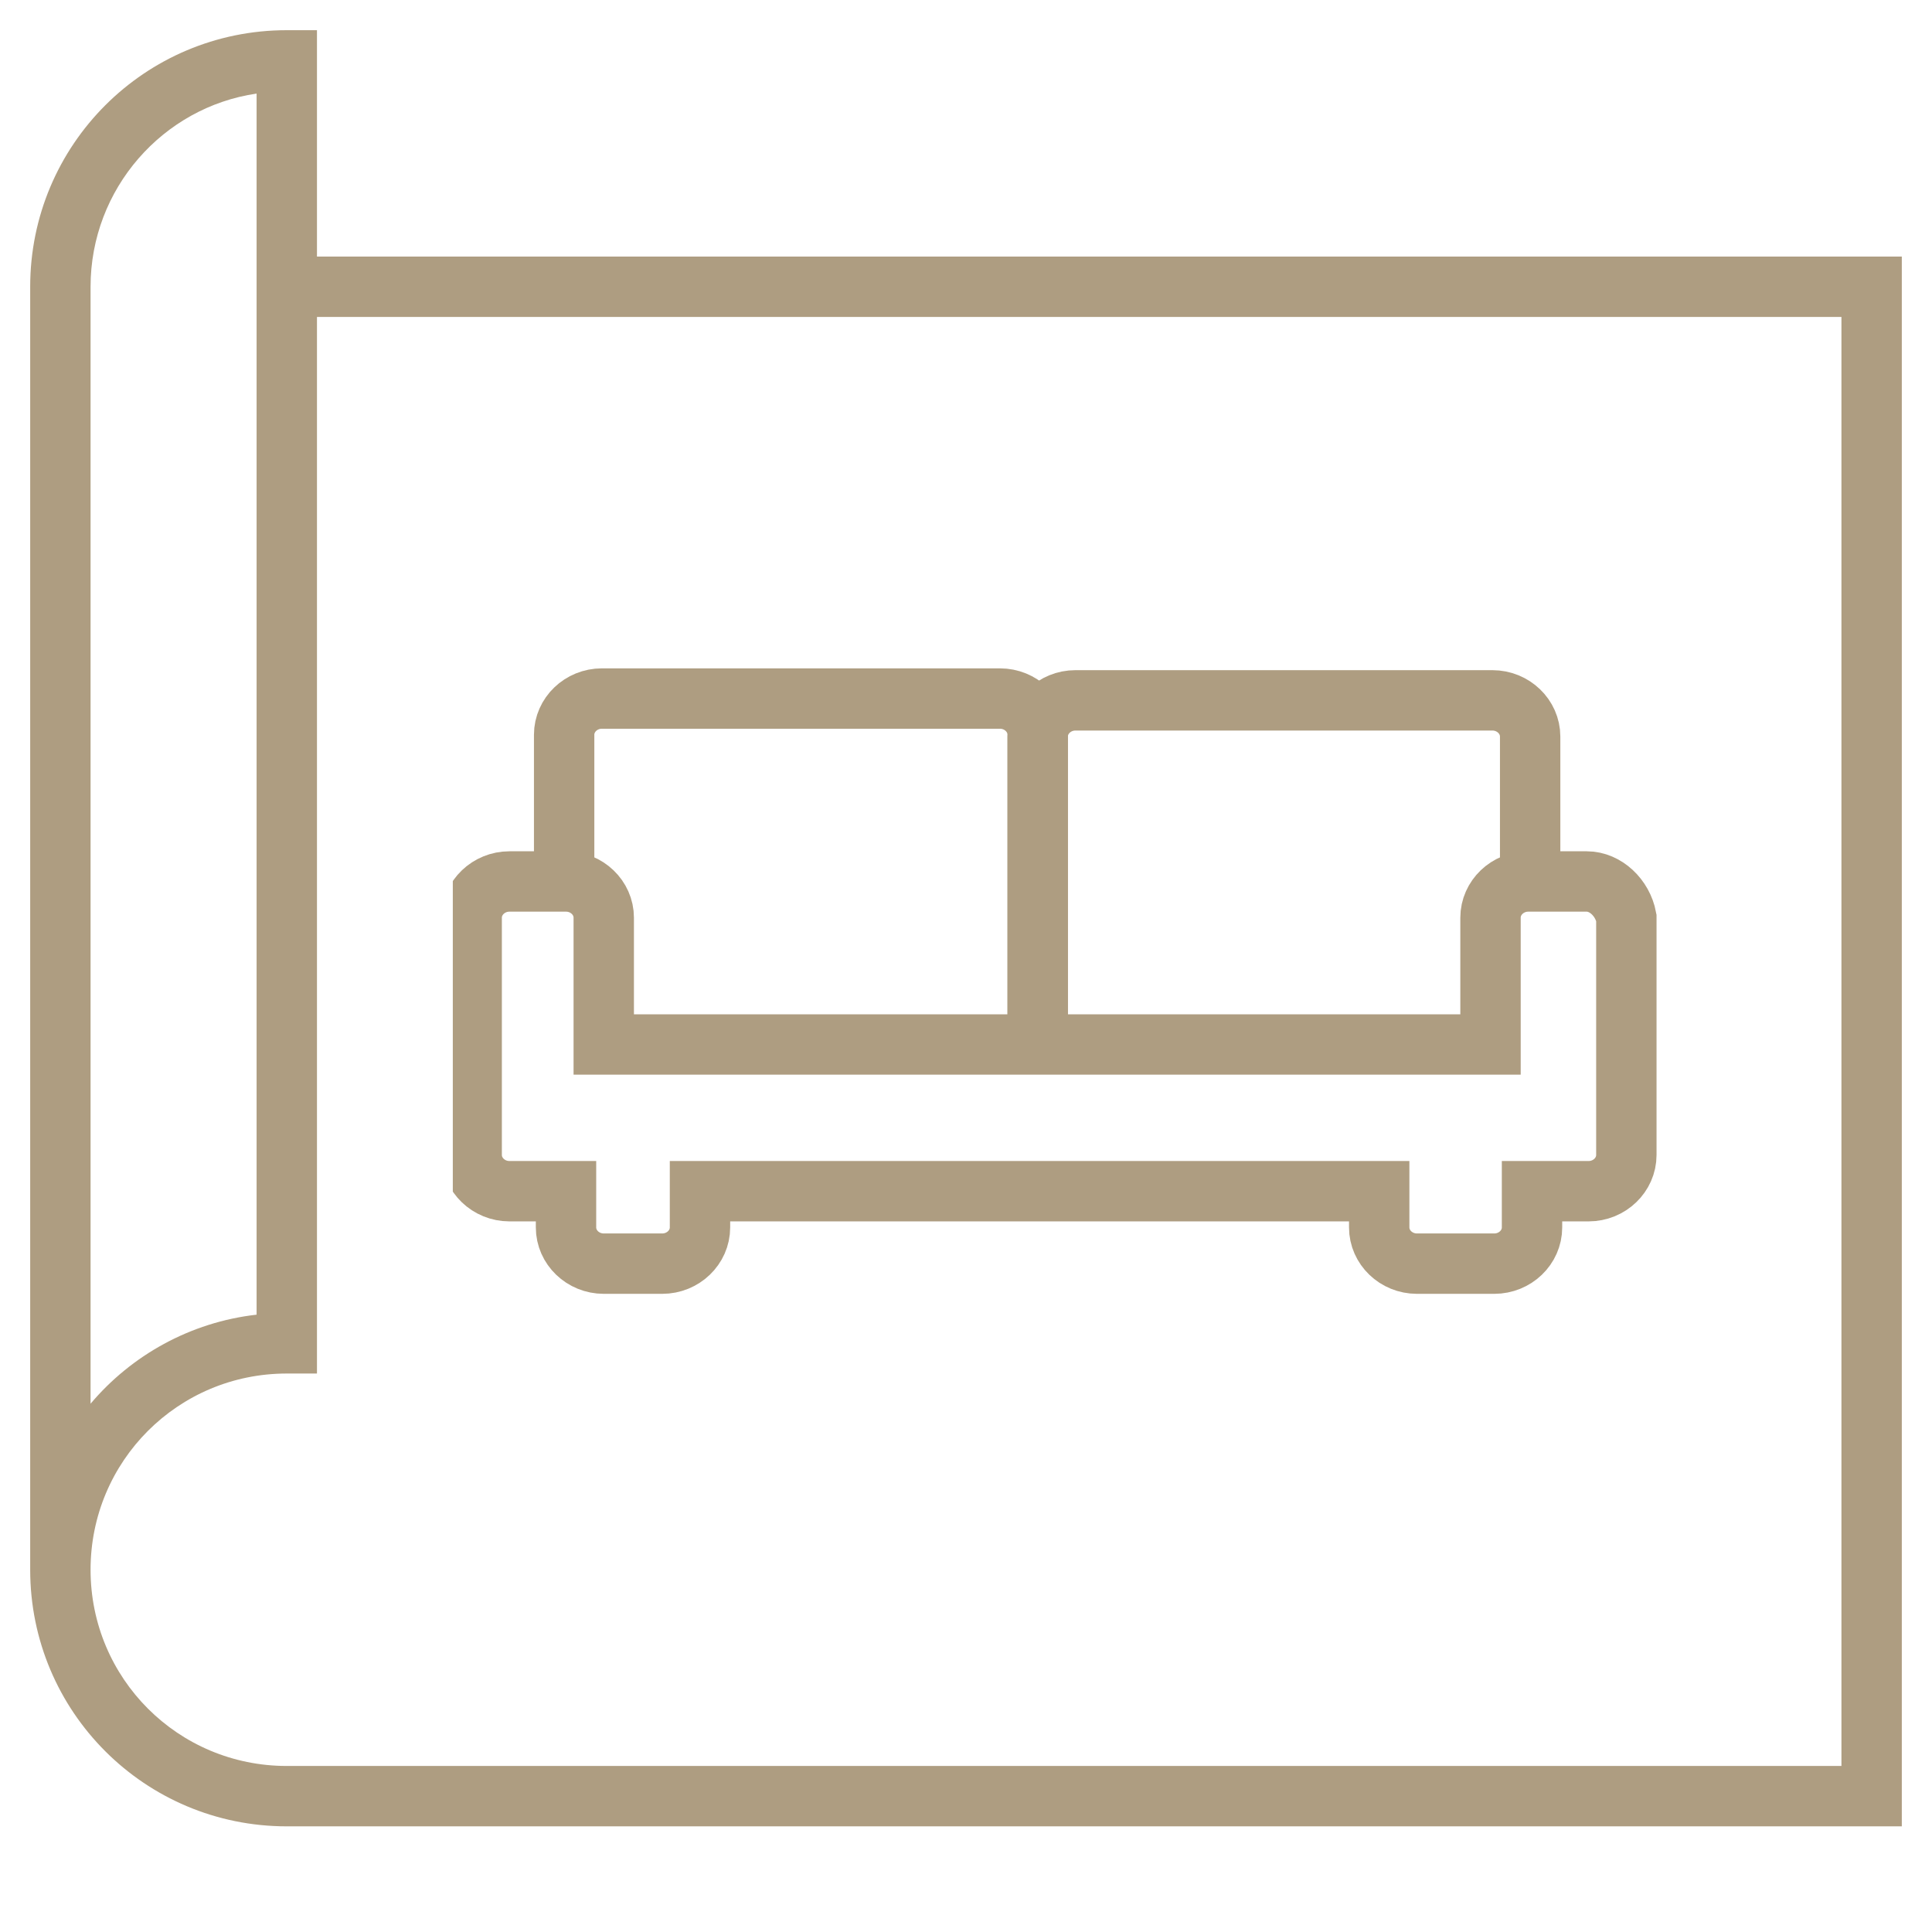 <svg width="64" height="64" viewBox="0 0 64 64" fill="none" xmlns="http://www.w3.org/2000/svg">
<path d="M3 52H1C1 56.7 4.8 60.5 9.5 60.5H63V8.5H10.5V1H9.5C4.8 1 1 4.8 1 9.5V52H3C3 48.4 5.9 45.5 9.5 45.5H10.5V10.5H61V58.5H9.5C5.9 58.5 3 55.6 3 52ZM8.5 43.55C6.3 43.8 4.35 44.9 3 46.5V9.5C3 6.25 5.4 3.55 8.5 3.1V43.55Z" fill="#AE9D81"/>
<g clip-path="url(#clip0_69_128)">
<path d="M18.688 28.78V24.34C18.688 23.68 19.25 23.14 19.938 23.14H33.125C33.812 23.14 34.375 23.68 34.375 24.34V34.54" stroke="#AE9D81" stroke-width="2"/>
<path d="M34.375 34.6V24.4C34.375 23.74 34.938 23.2 35.625 23.2H49.438C50.125 23.2 50.688 23.74 50.688 24.4V28.84" stroke="#AE9D81" stroke-width="2"/>
<path fill-rule="evenodd" clip-rule="evenodd" d="M52.562 29.2H50.625C49.938 29.2 49.375 29.74 49.375 30.4V34.6H20V30.4C20 29.74 19.438 29.2 18.75 29.2H16.875C16.188 29.2 15.625 29.74 15.625 30.4V38.26C15.625 38.92 16.188 39.46 16.875 39.46H18.75V40.66C18.75 41.32 19.312 41.86 20 41.86H21.938C22.625 41.86 23.188 41.32 23.188 40.66V39.46H45.688V40.66C45.688 41.32 46.25 41.86 46.938 41.86H49.5C50.188 41.86 50.75 41.32 50.75 40.66V39.46H52.625C53.312 39.46 53.875 38.92 53.875 38.26V30.4C53.75 29.74 53.188 29.2 52.562 29.2Z" stroke="#AE9D81" stroke-width="2"/>
</g>
<defs>
<clipPath id="clip0_69_128">
<rect width="40" height="21" fill="white" transform="translate(15 22)"/>
</clipPath>
</defs>
</svg>
